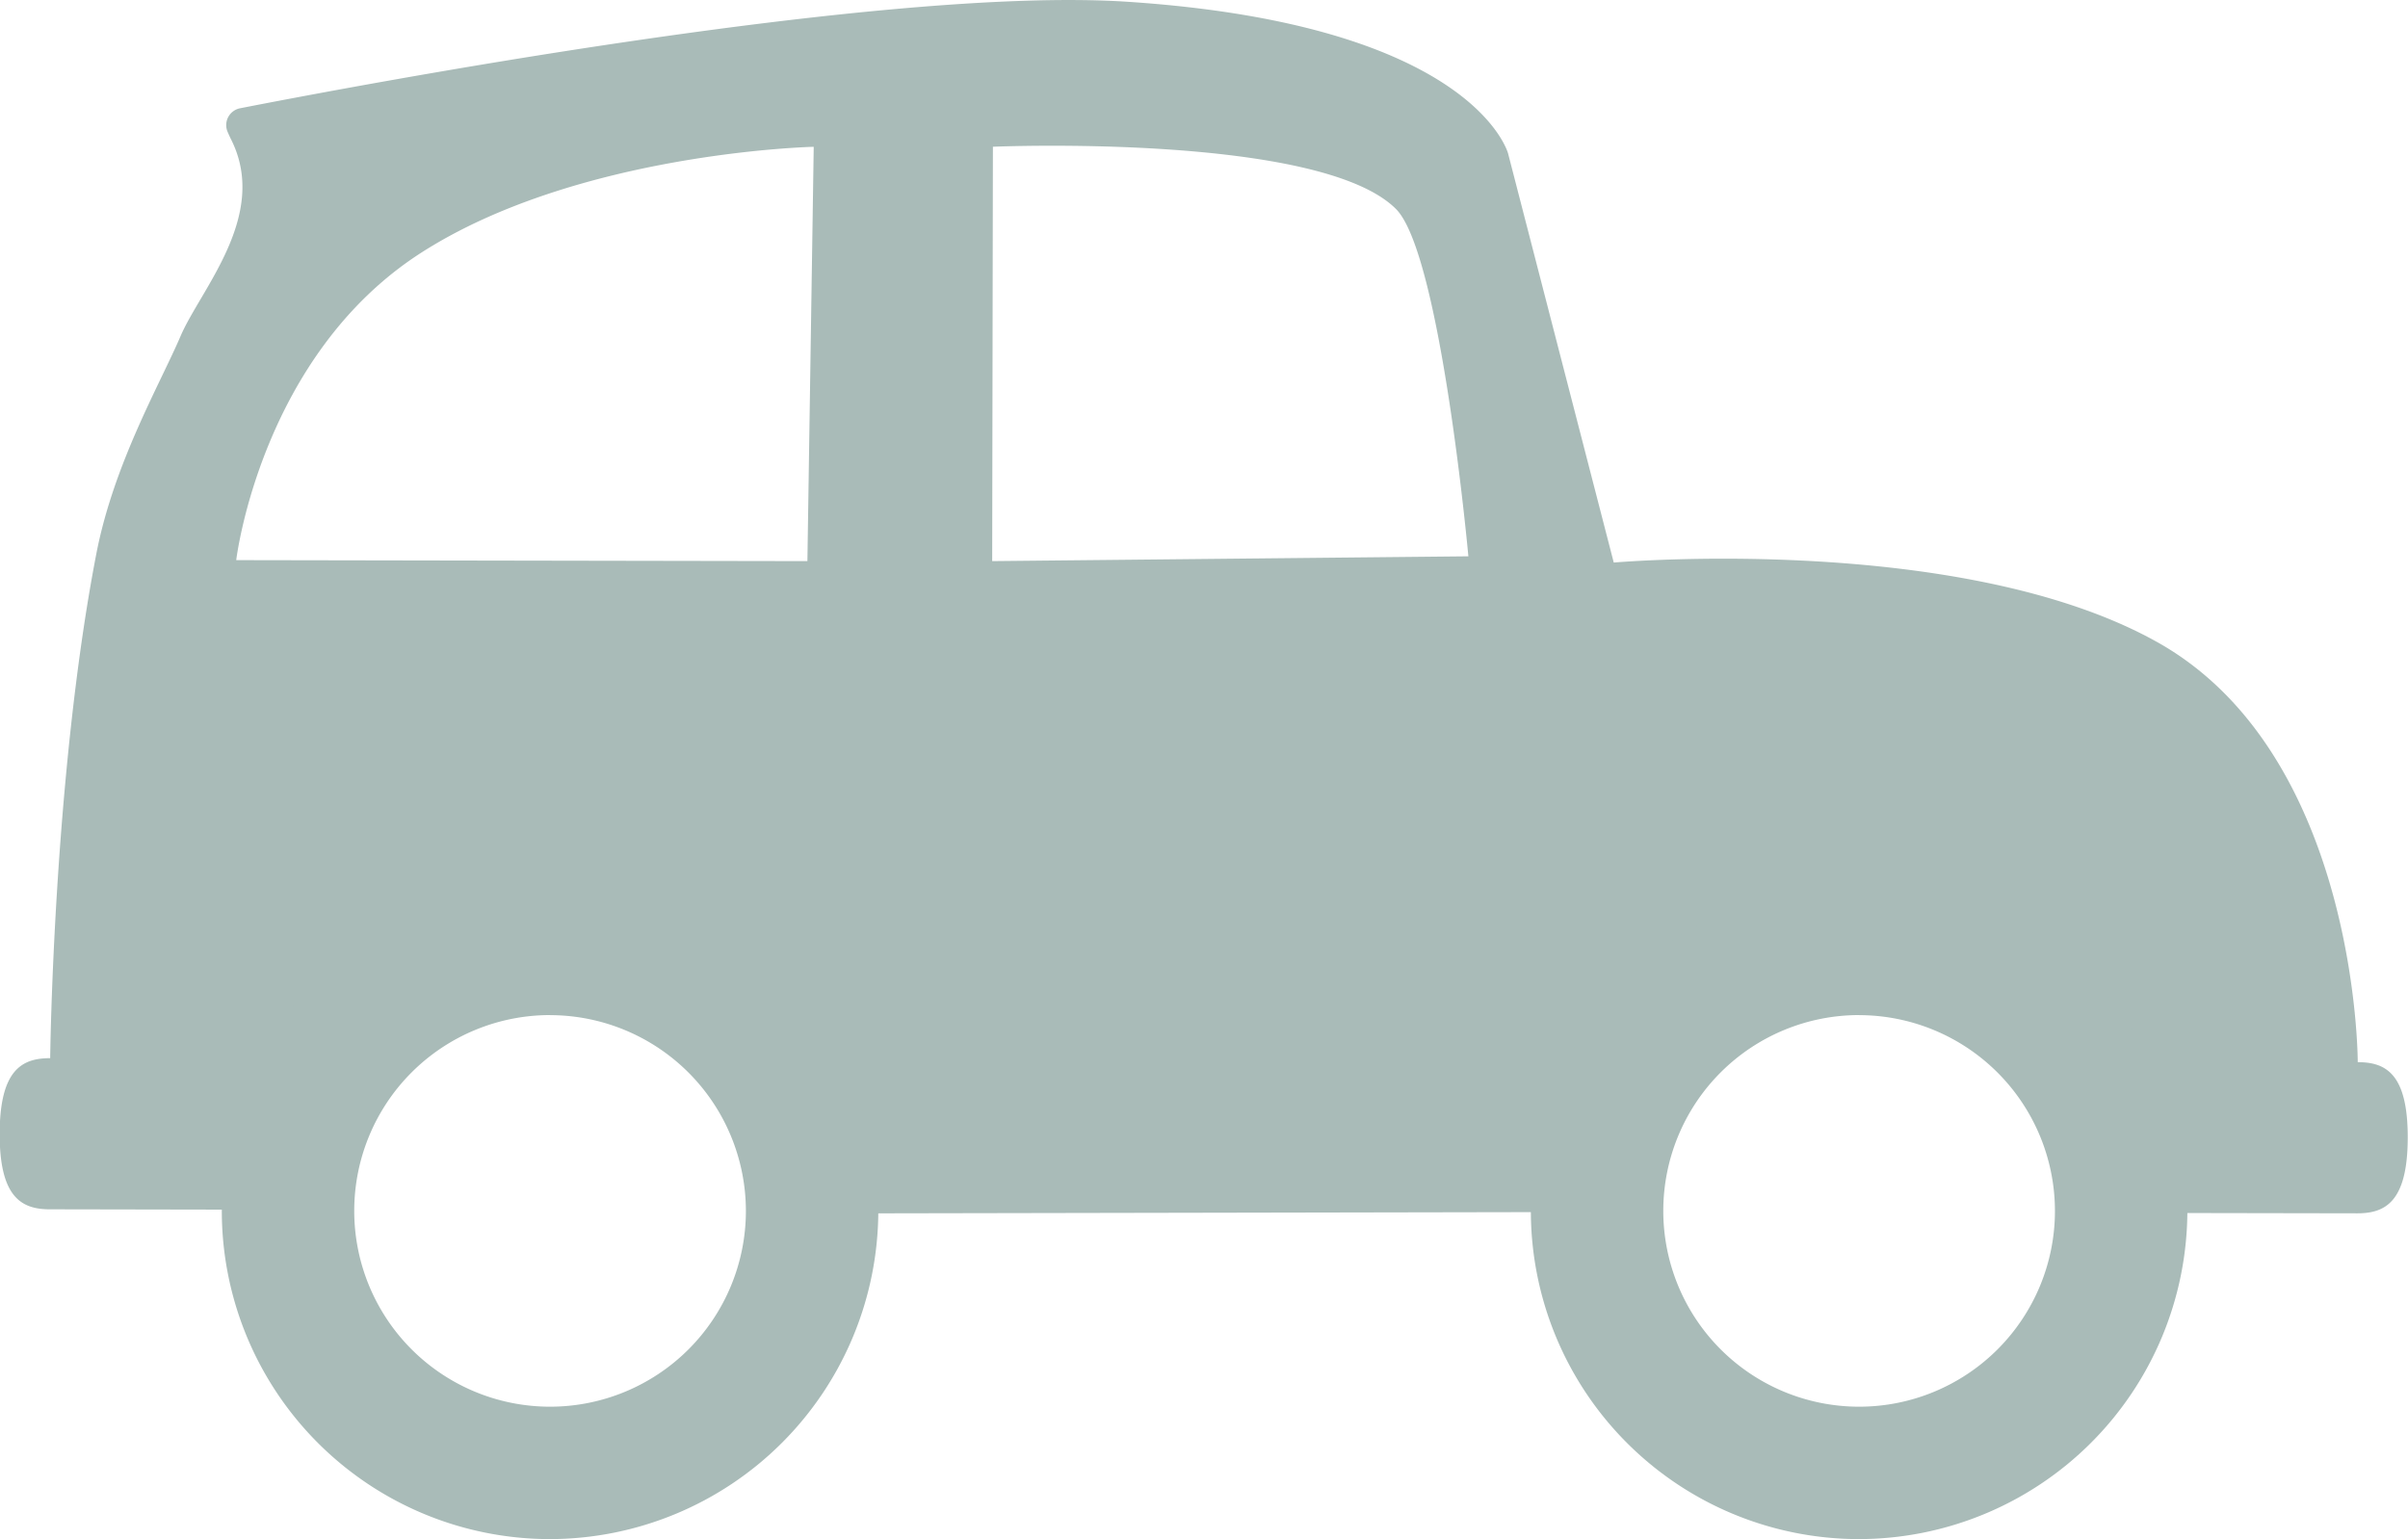 <svg xmlns="http://www.w3.org/2000/svg" viewBox="0 0 366.06 234.01"><defs><style>.cls-1{fill:#a9bbb8;}</style></defs><title>smallCar</title><g id="Layer_2" data-name="Layer 2"><g id="smallCar"><path class="cls-1" d="M358.42,161.49s.08-46.82-30.54-63.9C298,80.91,245.32,85.53,245.32,85.53L229.26,23.35S224.18,3.76,171.41.27C134.1-2.2,53.15,13.21,36.5,16.46A2.61,2.61,0,0,0,34.58,20c.19.44.39.89.59,1.28C40.88,32.79,30.49,44,27.45,51.1c-3.17,7.39-10.18,19.45-12.82,33.17-6.53,33.81-7,76.61-7,76.61-4.23,0-7.66,1.69-7.68,11.48s3.41,11.5,7.64,11.5l33,.06,3.62.43a40.44,40.44,0,0,1,80.87.14l117.48-.22a40.44,40.44,0,1,1,80.87.14h1.07l33.84.06c4.23,0,7.66-1.69,7.68-11.48S362.65,161.49,358.42,161.49ZM122.74,85.31l-86.83-.15s3.7-31.1,28.17-46.77C87.94,23.11,123.7,22.32,123.7,22.32Zm28.09,0,.11-63s49.73-2.12,61.28,9.47c6.8,6.82,11,52.8,11,52.8Z"/><path class="cls-1" d="M83.62,234a49.9,49.9,0,1,1,49.9-49.9A50,50,0,0,1,83.62,234Zm0-79.67a29.77,29.77,0,1,0,29.77,29.77A29.8,29.8,0,0,0,83.62,154.34Z"/><path class="cls-1" d="M282.62,234a49.9,49.9,0,1,1,49.9-49.9A50,50,0,0,1,282.62,234Zm0-79.67a29.77,29.77,0,1,0,29.77,29.77A29.8,29.8,0,0,0,282.62,154.34Z"/></g></g></svg>